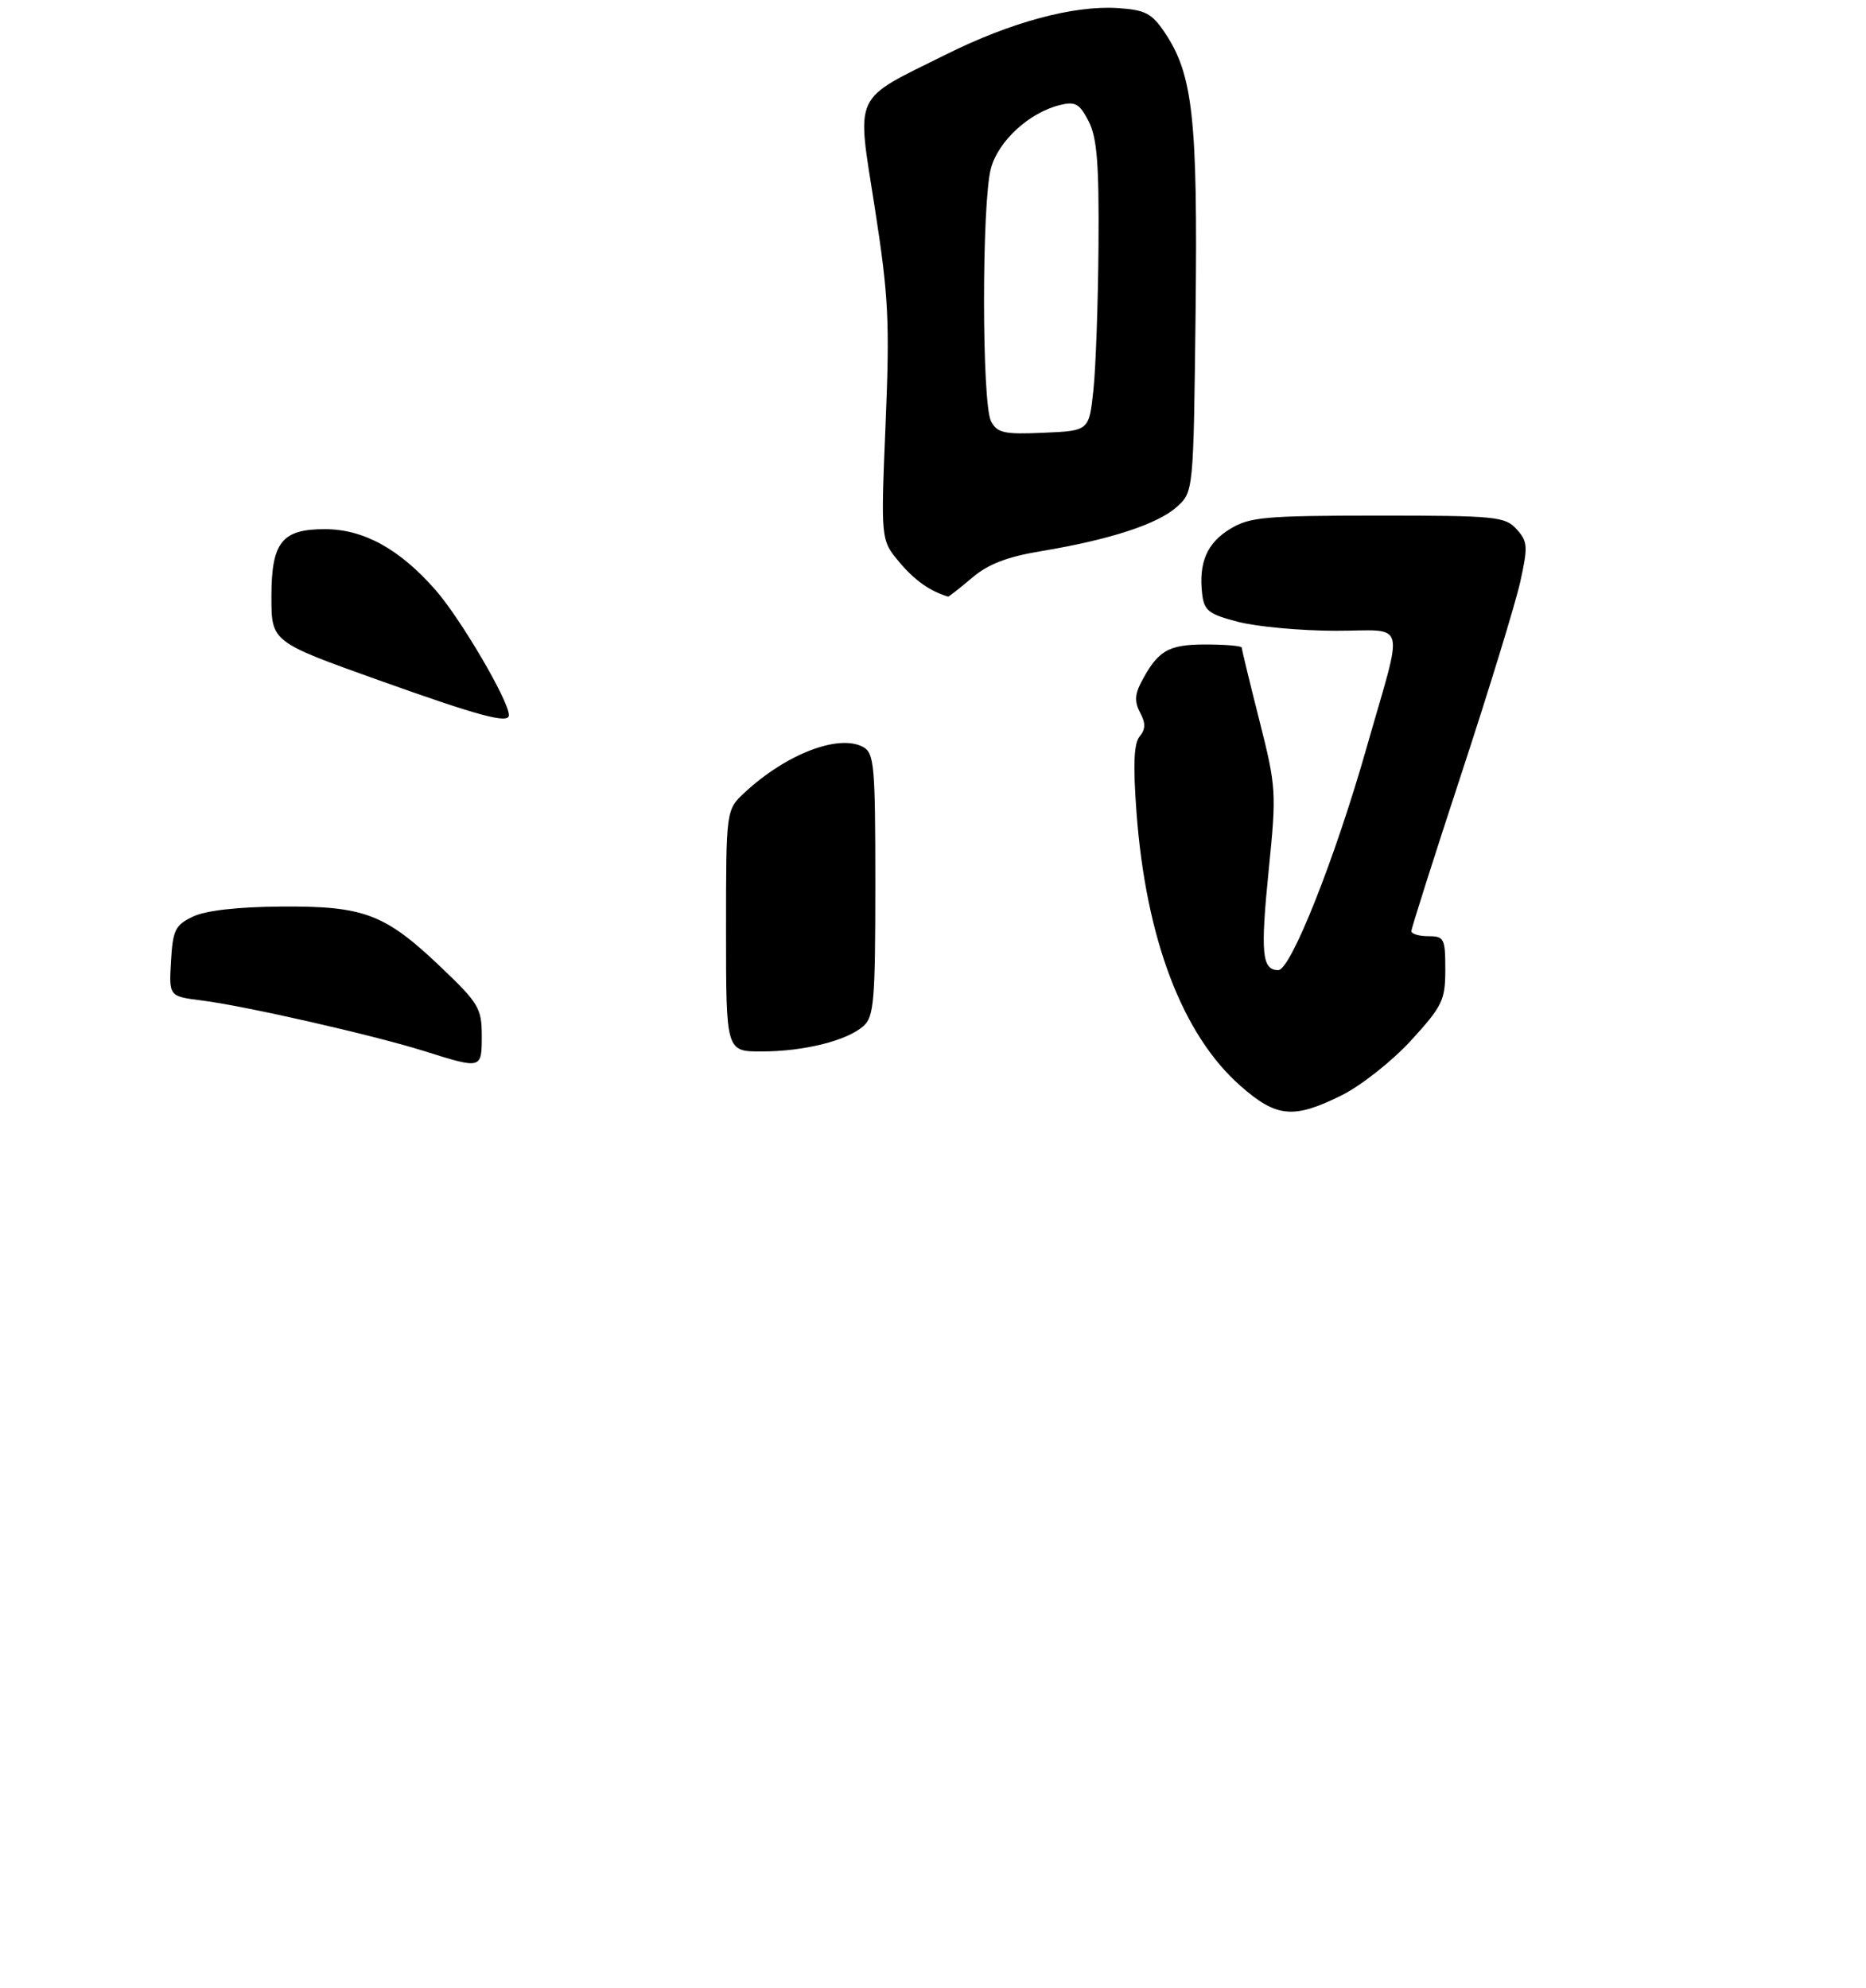 <?xml version="1.0" encoding="UTF-8" standalone="no"?>
<!DOCTYPE svg PUBLIC "-//W3C//DTD SVG 1.1//EN" "http://www.w3.org/Graphics/SVG/1.1/DTD/svg11.dtd" >
<svg xmlns="http://www.w3.org/2000/svg" xmlns:xlink="http://www.w3.org/1999/xlink" version="1.1" viewBox="0 0 275 293">
 <g >
 <path fill="currentColor"
d=" M 197.77 161.43 C 200.61 160.01 205.20 156.38 207.97 153.35 C 212.58 148.30 213.00 147.43 213.00 142.92 C 213.00 138.34 212.83 138.00 210.50 138.00 C 209.12 138.00 208.00 137.66 208.00 137.25 C 208.00 136.83 211.33 126.37 215.39 114.00 C 219.46 101.62 223.35 88.91 224.05 85.75 C 225.20 80.54 225.15 79.82 223.50 78.00 C 221.81 76.14 220.43 76.00 203.10 76.00 C 186.37 76.01 184.18 76.21 181.28 77.97 C 177.87 80.05 176.63 82.94 177.17 87.57 C 177.46 90.02 178.14 90.55 182.50 91.67 C 185.25 92.38 191.67 92.97 196.77 92.98 C 207.52 93.00 206.93 90.79 201.37 110.31 C 196.76 126.53 190.22 143.00 188.39 143.00 C 185.97 143.00 185.74 140.53 186.98 128.19 C 188.13 116.76 188.09 116.05 185.59 106.15 C 184.16 100.52 183.00 95.71 183.00 95.46 C 183.00 95.21 180.59 95.00 177.65 95.00 C 172.11 95.00 170.59 95.91 168.09 100.75 C 167.24 102.41 167.22 103.54 168.03 105.06 C 168.85 106.60 168.83 107.50 167.95 108.56 C 167.10 109.59 166.97 112.73 167.49 119.75 C 168.88 138.41 174.25 152.53 182.82 160.07 C 188.13 164.75 190.65 164.98 197.77 161.43 Z  M 71.00 152.65 C 71.00 148.64 70.53 147.86 65.04 142.62 C 56.74 134.70 53.69 133.54 41.44 133.63 C 35.01 133.68 30.32 134.21 28.44 135.11 C 25.82 136.36 25.47 137.08 25.20 141.69 C 24.90 146.86 24.90 146.86 29.70 147.47 C 36.10 148.27 55.02 152.58 62.50 154.93 C 71.02 157.61 71.00 157.62 71.00 152.65 Z  M 75.00 105.41 C 75.00 103.33 67.90 91.21 64.21 87.00 C 58.91 80.93 53.58 78.00 47.87 78.00 C 41.53 78.00 40.00 79.93 40.00 87.96 C 40.00 94.61 40.00 94.61 55.75 100.24 C 70.72 105.59 75.00 106.74 75.00 105.41 Z  M 143.22 85.20 C 145.62 83.15 148.38 82.08 153.50 81.23 C 163.58 79.55 170.61 77.26 173.43 74.72 C 175.89 72.50 175.89 72.50 176.20 46.00 C 176.52 17.48 175.81 10.99 171.66 4.81 C 169.74 1.95 168.79 1.46 164.71 1.19 C 158.22 0.78 149.02 3.25 139.50 7.99 C 125.50 14.95 126.23 13.39 128.92 30.62 C 130.96 43.76 131.14 47.38 130.51 62.53 C 129.80 79.61 129.80 79.61 132.57 82.90 C 134.81 85.56 137.08 87.16 139.72 87.94 C 139.83 87.97 141.41 86.74 143.22 85.20 Z  M 107.00 137.19 C 107.00 119.37 107.00 119.37 109.75 116.82 C 115.84 111.16 123.58 108.17 127.18 110.10 C 128.84 110.99 129.00 112.75 129.00 130.38 C 129.00 147.51 128.80 149.87 127.25 151.25 C 124.82 153.40 118.48 154.99 112.25 154.99 C 107.00 155.00 107.00 155.00 107.00 137.19 Z  M 146.06 62.11 C 144.68 59.54 144.67 29.71 146.05 24.77 C 147.16 20.75 151.68 16.61 156.18 15.49 C 158.46 14.92 159.09 15.27 160.43 17.86 C 161.67 20.27 161.98 24.08 161.89 36.20 C 161.83 44.62 161.49 54.20 161.14 57.50 C 160.50 63.50 160.50 63.50 153.81 63.79 C 147.99 64.05 146.98 63.83 146.06 62.11 Z "/>
</g>
</svg>